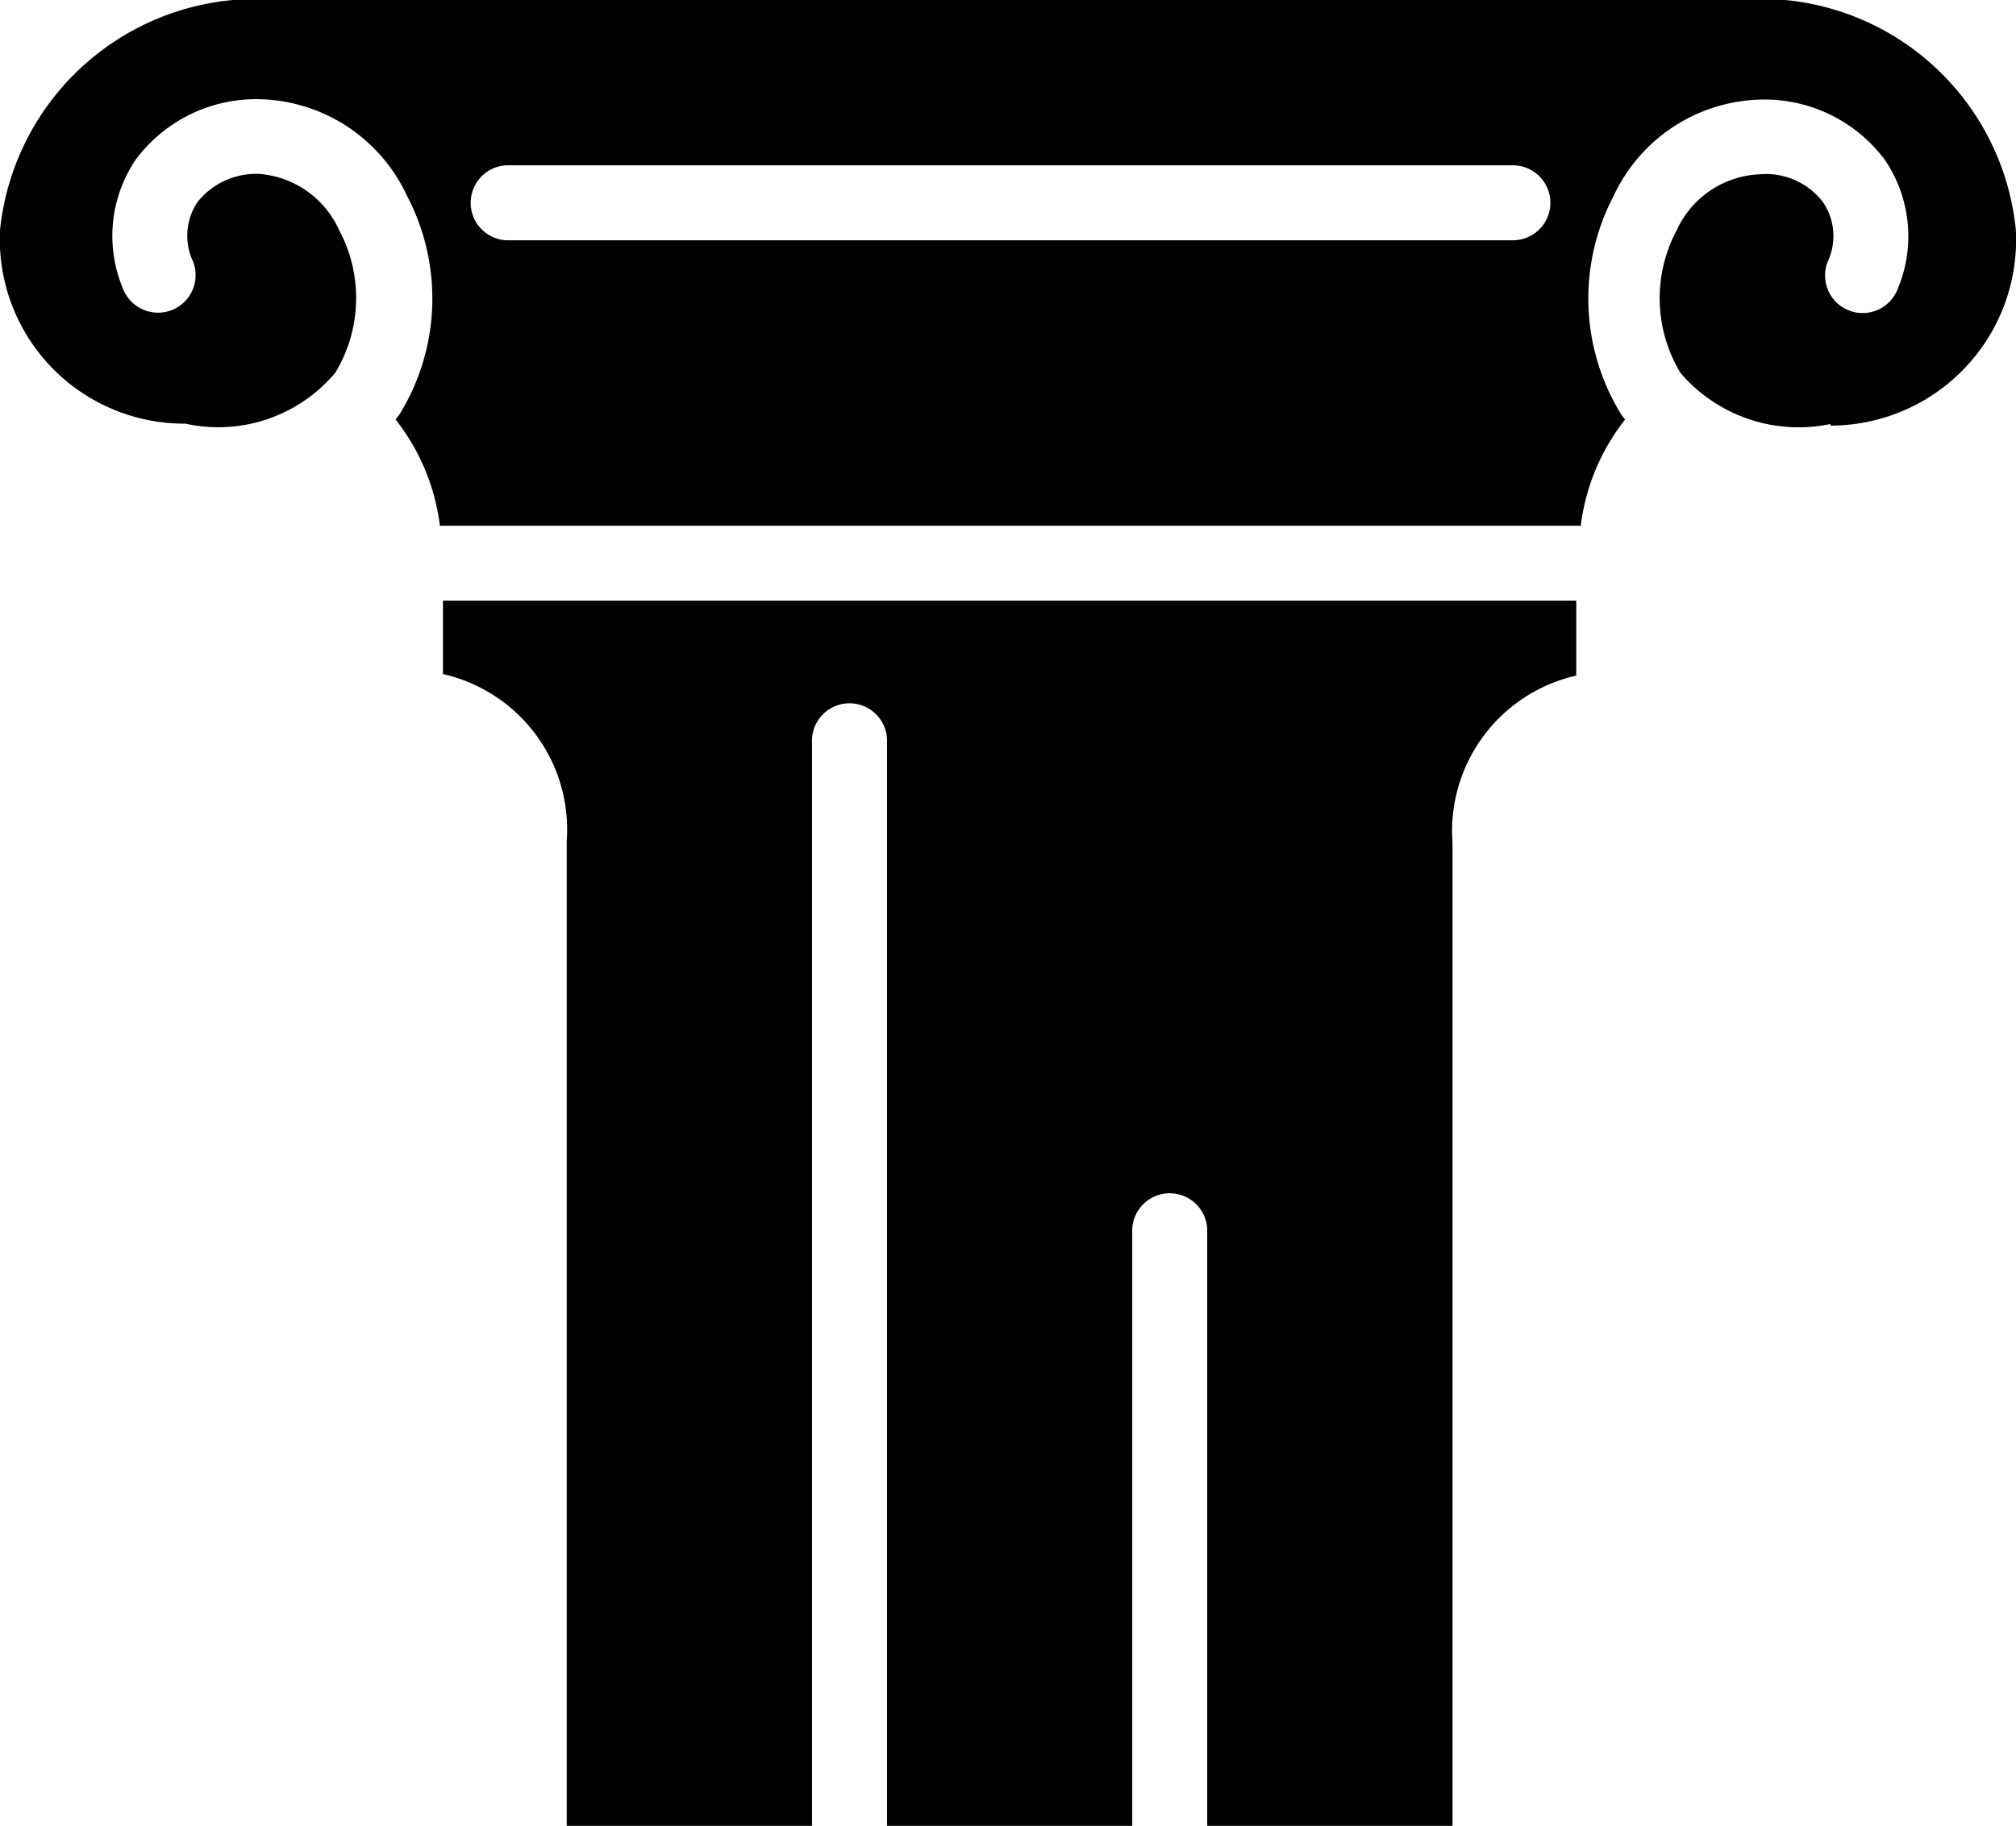 <svg xmlns="http://www.w3.org/2000/svg" width="22.446" height="20.334" viewBox="0 0 22.446 20.334">
  <g id="noun_History_3325835" transform="translate(-150.282 -7.65)">
    <g id="Groupe_15570" data-name="Groupe 15570" transform="translate(150.282 7.65)">
      <path id="Tracé_10256" data-name="Tracé 10256" d="M10.01,14.339H22.628v.835a1.775,1.775,0,0,0-1.378,1.858V27.984H18.519V21.337a.418.418,0,0,0-.835,0v6.647H14.954V15.921a.418.418,0,1,0-.835,0V27.984H11.388V17.015a1.775,1.775,0,0,0-1.378-1.858Zm15.449-1.967a1.731,1.731,0,0,1-1.67-.568,1.608,1.608,0,0,1-.042-1.591,1.065,1.065,0,0,1,.923-.622.8.8,0,0,1,.71.317.676.676,0,0,1,.046.66.418.418,0,0,0,.781.3,1.516,1.516,0,0,0-.142-1.436,1.67,1.67,0,0,0-1.411-.672A1.854,1.854,0,0,0,23.045,9.83a2.459,2.459,0,0,0,.088,2.443.522.522,0,0,1,.038.05,2.384,2.384,0,0,0-.493,1.182H9.976a2.384,2.384,0,0,0-.493-1.182.522.522,0,0,1,.038-.05A2.459,2.459,0,0,0,9.609,9.83,1.854,1.854,0,0,0,8,8.756a1.67,1.67,0,0,0-1.411.672,1.516,1.516,0,0,0-.142,1.436.418.418,0,0,0,.781-.3.676.676,0,0,1,.046-.66.835.835,0,0,1,.693-.317,1.065,1.065,0,0,1,.885.622A1.608,1.608,0,0,1,8.812,11.8a1.7,1.7,0,0,1-1.67.568,2.053,2.053,0,0,1-2.063-2.163A2.868,2.868,0,0,1,8.189,7.65H24.411a2.854,2.854,0,0,1,3.111,2.56,2.068,2.068,0,0,1-2.063,2.18ZM22.34,9.909a.418.418,0,0,0-.418-.418H10.716a.418.418,0,0,0,0,.835H21.922A.418.418,0,0,0,22.34,9.909Z" transform="translate(-5.078 -7.65)"/>
    </g>
  </g>
</svg>
